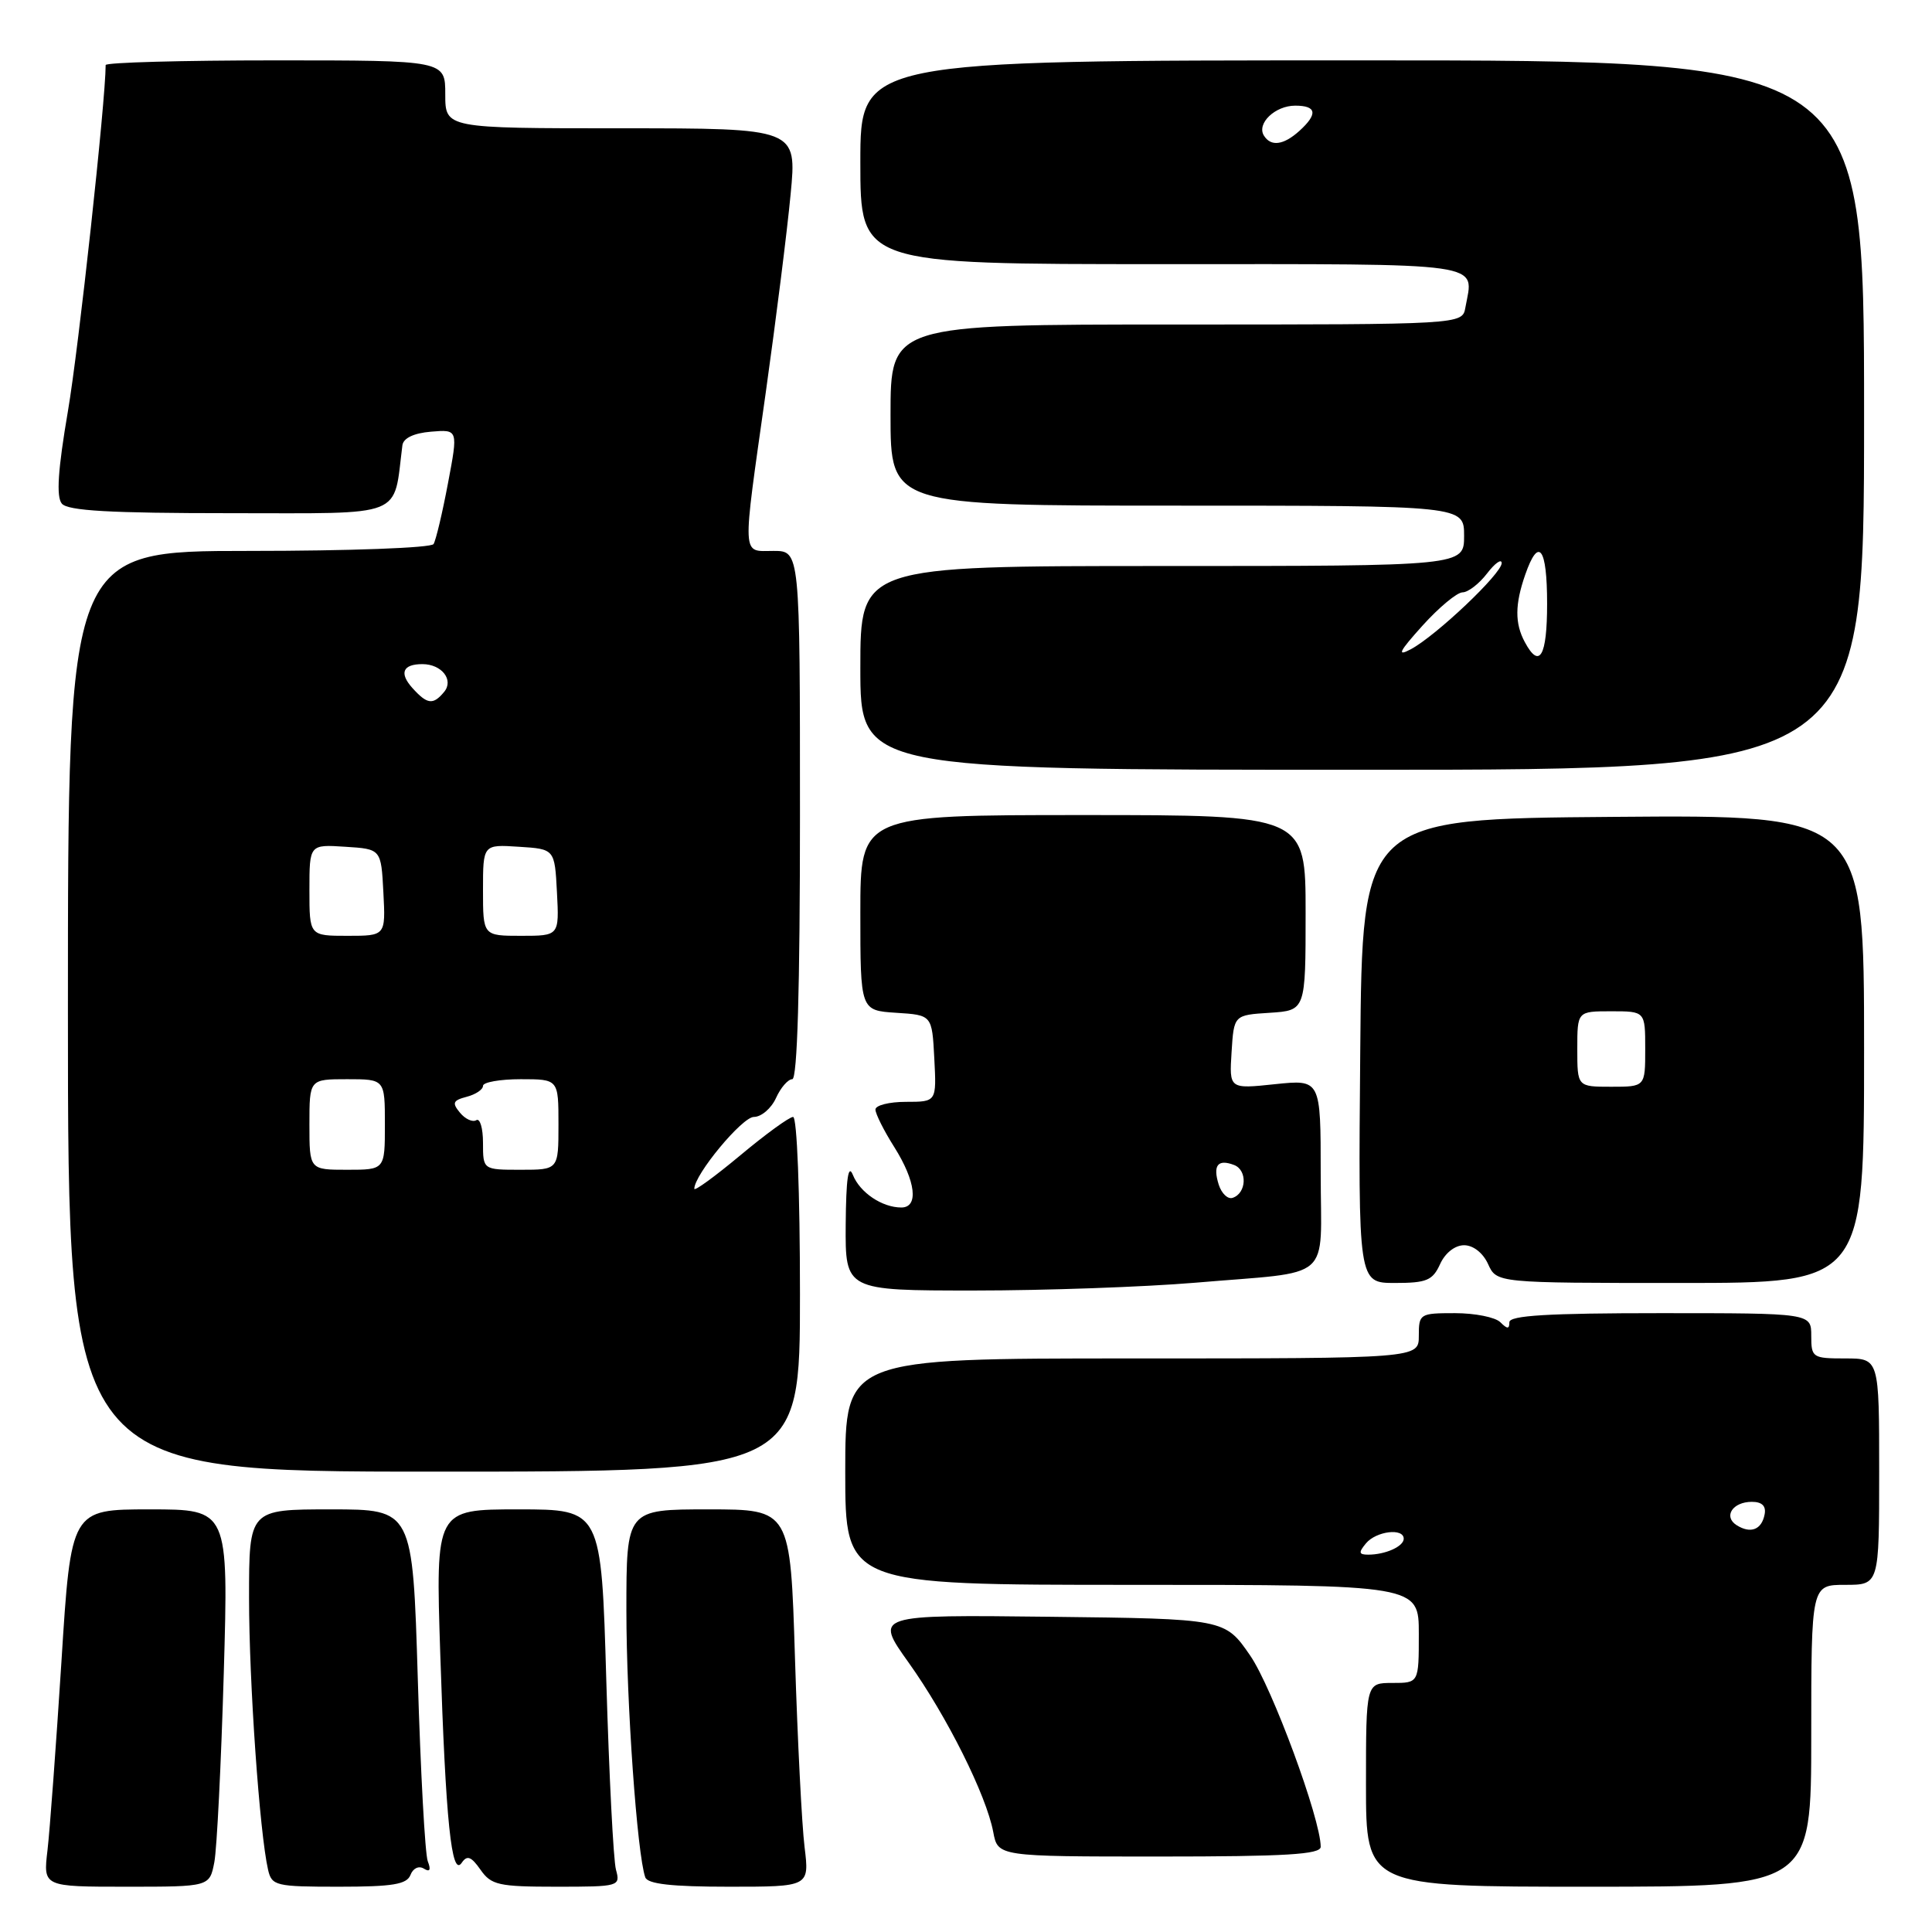 <?xml version="1.0" encoding="UTF-8" standalone="no"?>
<!DOCTYPE svg PUBLIC "-//W3C//DTD SVG 1.1//EN" "http://www.w3.org/Graphics/SVG/1.1/DTD/svg11.dtd" >
<svg xmlns="http://www.w3.org/2000/svg" xmlns:xlink="http://www.w3.org/1999/xlink" version="1.1" viewBox="0 0 256 256">
 <g >
 <path fill="currentColor"
d=" M 28.40 246.75 C 28.74 244.96 29.30 233.71 29.65 221.75 C 30.28 200.00 30.28 200.00 19.85 200.00 C 9.41 200.00 9.41 200.00 8.14 220.19 C 7.43 231.30 6.60 242.55 6.29 245.19 C 5.72 250.00 5.72 250.00 16.75 250.00 C 27.77 250.00 27.77 250.00 28.40 246.75 Z  M 54.39 248.44 C 54.73 247.55 55.49 247.19 56.16 247.60 C 56.96 248.10 57.13 247.78 56.68 246.62 C 56.32 245.68 55.73 234.81 55.36 222.46 C 54.68 200.00 54.68 200.00 43.84 200.00 C 33.00 200.00 33.00 200.00 33.00 211.75 C 33.00 222.90 34.40 242.90 35.52 247.75 C 36.01 249.88 36.53 250.00 44.91 250.00 C 52.04 250.00 53.90 249.69 54.39 248.44 Z  M 81.62 247.75 C 81.28 246.51 80.71 235.26 80.34 222.75 C 79.68 200.00 79.68 200.00 68.69 200.00 C 57.71 200.00 57.71 200.00 58.34 219.25 C 59.06 241.35 59.83 248.82 61.18 246.83 C 61.89 245.79 62.43 245.98 63.67 247.75 C 65.09 249.78 66.06 250.00 73.74 250.00 C 82.06 250.00 82.22 249.95 81.62 247.75 Z  M 106.61 244.75 C 106.25 241.86 105.68 230.61 105.34 219.75 C 104.73 200.00 104.73 200.00 93.86 200.00 C 83.00 200.00 83.00 200.00 83.00 213.39 C 83.00 225.61 84.42 245.69 85.50 248.75 C 85.81 249.64 88.97 250.00 96.60 250.00 C 107.25 250.00 107.25 250.00 106.61 244.75 Z  M 240.00 230.00 C 240.00 210.00 240.00 210.00 244.50 210.00 C 249.00 210.00 249.00 210.00 249.00 195.00 C 249.00 180.00 249.00 180.00 244.50 180.00 C 240.17 180.00 240.00 179.89 240.00 177.00 C 240.00 174.00 240.00 174.00 220.00 174.00 C 205.11 174.00 200.00 174.31 200.00 175.20 C 200.00 176.13 199.73 176.13 198.80 175.20 C 198.14 174.54 195.44 174.00 192.80 174.00 C 188.13 174.00 188.00 174.08 188.00 177.00 C 188.00 180.00 188.00 180.00 150.00 180.00 C 112.00 180.00 112.00 180.00 112.00 195.00 C 112.00 210.00 112.00 210.00 150.00 210.00 C 188.00 210.00 188.00 210.00 188.00 216.50 C 188.00 223.00 188.00 223.00 184.50 223.00 C 181.00 223.00 181.00 223.00 181.00 236.50 C 181.00 250.00 181.00 250.00 210.50 250.00 C 240.00 250.00 240.00 250.00 240.00 230.00 Z  M 175.00 244.71 C 175.00 241.04 168.56 223.58 165.65 219.36 C 162.30 214.50 162.30 214.50 139.09 214.23 C 115.87 213.96 115.87 213.96 120.39 220.29 C 125.47 227.41 130.69 237.86 131.61 242.75 C 132.22 246.00 132.22 246.00 153.61 246.00 C 170.41 246.00 175.00 245.72 175.00 244.71 Z  M 106.00 171.50 C 106.00 158.00 105.61 148.00 105.09 148.00 C 104.59 148.00 101.44 150.29 98.09 153.09 C 94.74 155.88 92.00 157.88 92.00 157.52 C 92.00 155.65 98.34 148.00 99.89 148.00 C 100.87 148.00 102.19 146.88 102.82 145.50 C 103.44 144.12 104.42 143.00 104.98 143.00 C 105.65 143.00 106.00 131.16 106.00 108.00 C 106.00 73.00 106.00 73.00 102.50 73.00 C 98.24 73.00 98.31 74.38 101.47 51.99 C 102.82 42.37 104.31 30.56 104.76 25.75 C 105.60 17.00 105.60 17.00 82.30 17.00 C 59.00 17.00 59.00 17.00 59.00 12.50 C 59.00 8.00 59.00 8.00 36.50 8.00 C 24.12 8.00 14.00 8.28 14.00 8.62 C 14.00 13.31 10.42 46.19 9.00 54.48 C 7.67 62.27 7.44 65.82 8.19 66.73 C 8.98 67.68 14.53 68.00 30.58 68.00 C 53.98 68.00 52.08 68.75 53.32 59.00 C 53.45 58.05 54.83 57.39 57.11 57.20 C 60.71 56.90 60.71 56.90 59.36 64.03 C 58.62 67.96 57.76 71.58 57.45 72.09 C 57.13 72.60 46.32 73.00 32.94 73.00 C 9.00 73.00 9.00 73.00 9.00 134.00 C 9.00 195.00 9.00 195.00 57.50 195.00 C 106.00 195.00 106.00 195.00 106.00 171.50 Z  M 158.33 169.97 C 176.94 168.38 175.00 170.07 175.00 155.50 C 175.00 143.03 175.00 143.03 168.94 143.66 C 162.88 144.30 162.88 144.30 163.19 139.40 C 163.50 134.50 163.50 134.50 168.25 134.20 C 173.00 133.89 173.00 133.89 173.00 120.95 C 173.00 108.00 173.00 108.00 143.50 108.00 C 114.00 108.00 114.00 108.00 114.00 120.95 C 114.00 133.89 114.00 133.89 118.75 134.20 C 123.50 134.50 123.50 134.50 123.80 140.25 C 124.10 146.00 124.10 146.00 120.05 146.00 C 117.82 146.00 116.00 146.46 116.00 147.02 C 116.00 147.58 117.12 149.82 118.50 152.00 C 121.35 156.52 121.76 160.00 119.43 160.00 C 116.89 160.00 113.95 158.03 113.01 155.68 C 112.40 154.17 112.11 156.17 112.06 162.25 C 112.00 171.00 112.00 171.00 129.08 171.00 C 138.47 171.00 151.63 170.53 158.33 169.97 Z  M 190.82 167.50 C 191.49 166.02 192.79 165.00 194.00 165.00 C 195.21 165.00 196.51 166.02 197.18 167.50 C 198.32 170.00 198.32 170.00 222.66 170.00 C 247.00 170.00 247.00 170.00 247.00 138.99 C 247.00 107.97 247.00 107.97 213.75 108.24 C 180.50 108.50 180.50 108.50 180.24 139.25 C 179.97 170.00 179.97 170.00 184.83 170.00 C 189.03 170.00 189.83 169.67 190.82 167.50 Z  M 247.00 55.00 C 247.00 8.00 247.00 8.00 180.50 8.00 C 114.00 8.00 114.00 8.00 114.00 21.50 C 114.00 35.00 114.00 35.00 153.93 35.00 C 197.72 35.00 195.27 34.65 194.17 40.75 C 193.77 43.00 193.77 43.00 155.88 43.00 C 118.00 43.00 118.00 43.00 118.00 55.00 C 118.00 67.00 118.00 67.00 156.00 67.00 C 194.00 67.00 194.00 67.00 194.00 71.00 C 194.00 75.00 194.00 75.00 154.00 75.00 C 114.00 75.00 114.00 75.00 114.00 88.50 C 114.00 102.00 114.00 102.00 180.50 102.00 C 247.00 102.00 247.00 102.00 247.00 55.00 Z  M 181.00 204.50 C 182.35 202.88 186.00 202.43 186.00 203.89 C 186.00 204.91 183.57 206.00 181.30 206.00 C 180.04 206.00 179.99 205.72 181.00 204.50 Z  M 230.12 202.10 C 228.31 200.95 229.58 199.00 232.13 199.00 C 233.48 199.00 234.04 199.56 233.82 200.67 C 233.43 202.70 231.97 203.26 230.12 202.10 Z  M 41.00 149.00 C 41.00 143.00 41.00 143.00 46.00 143.00 C 51.00 143.00 51.00 143.00 51.00 149.00 C 51.00 155.00 51.00 155.00 46.00 155.00 C 41.00 155.00 41.00 155.00 41.00 149.00 Z  M 64.00 151.44 C 64.00 149.48 63.60 148.13 63.11 148.43 C 62.63 148.73 61.65 148.29 60.95 147.44 C 59.87 146.14 60.01 145.81 61.84 145.33 C 63.03 145.02 64.00 144.37 64.00 143.88 C 64.00 143.40 66.25 143.00 69.00 143.00 C 74.00 143.00 74.00 143.00 74.00 149.00 C 74.00 155.00 74.00 155.00 69.00 155.00 C 64.00 155.00 64.00 155.00 64.00 151.44 Z  M 41.00 117.95 C 41.00 111.89 41.00 111.89 45.75 112.20 C 50.50 112.50 50.50 112.50 50.80 118.25 C 51.10 124.00 51.10 124.00 46.05 124.00 C 41.00 124.00 41.00 124.00 41.00 117.95 Z  M 64.00 117.95 C 64.00 111.89 64.00 111.89 68.75 112.20 C 73.50 112.50 73.50 112.50 73.80 118.25 C 74.10 124.00 74.10 124.00 69.05 124.00 C 64.00 124.00 64.00 124.00 64.00 117.95 Z  M 54.65 91.17 C 52.87 89.19 53.36 88.00 55.97 88.00 C 58.52 88.00 60.17 90.09 58.85 91.68 C 57.39 93.44 56.62 93.35 54.65 91.17 Z  M 161.49 156.98 C 160.68 154.41 161.36 153.54 163.53 154.37 C 165.31 155.06 165.18 158.11 163.33 158.72 C 162.69 158.94 161.87 158.15 161.49 156.98 Z  M 209.00 139.00 C 209.00 134.00 209.00 134.00 213.50 134.00 C 218.00 134.00 218.00 134.00 218.00 139.00 C 218.00 144.00 218.00 144.00 213.50 144.00 C 209.00 144.00 209.00 144.00 209.00 139.00 Z  M 188.48 82.91 C 190.66 80.49 193.06 78.50 193.79 78.49 C 194.52 78.49 195.99 77.36 197.04 75.99 C 198.09 74.62 198.97 74.00 198.98 74.61 C 199.01 75.98 190.29 84.24 186.94 86.03 C 185.04 87.04 185.38 86.35 188.48 82.91 Z  M 202.04 85.07 C 200.71 82.59 200.73 80.09 202.10 76.15 C 203.88 71.03 205.00 72.52 205.00 80.00 C 205.00 86.99 203.99 88.72 202.04 85.07 Z  M 167.47 17.96 C 166.49 16.36 168.96 14.00 171.62 14.00 C 174.47 14.00 174.65 15.10 172.17 17.35 C 170.07 19.24 168.40 19.46 167.47 17.96 Z "/>
</g>
</svg>